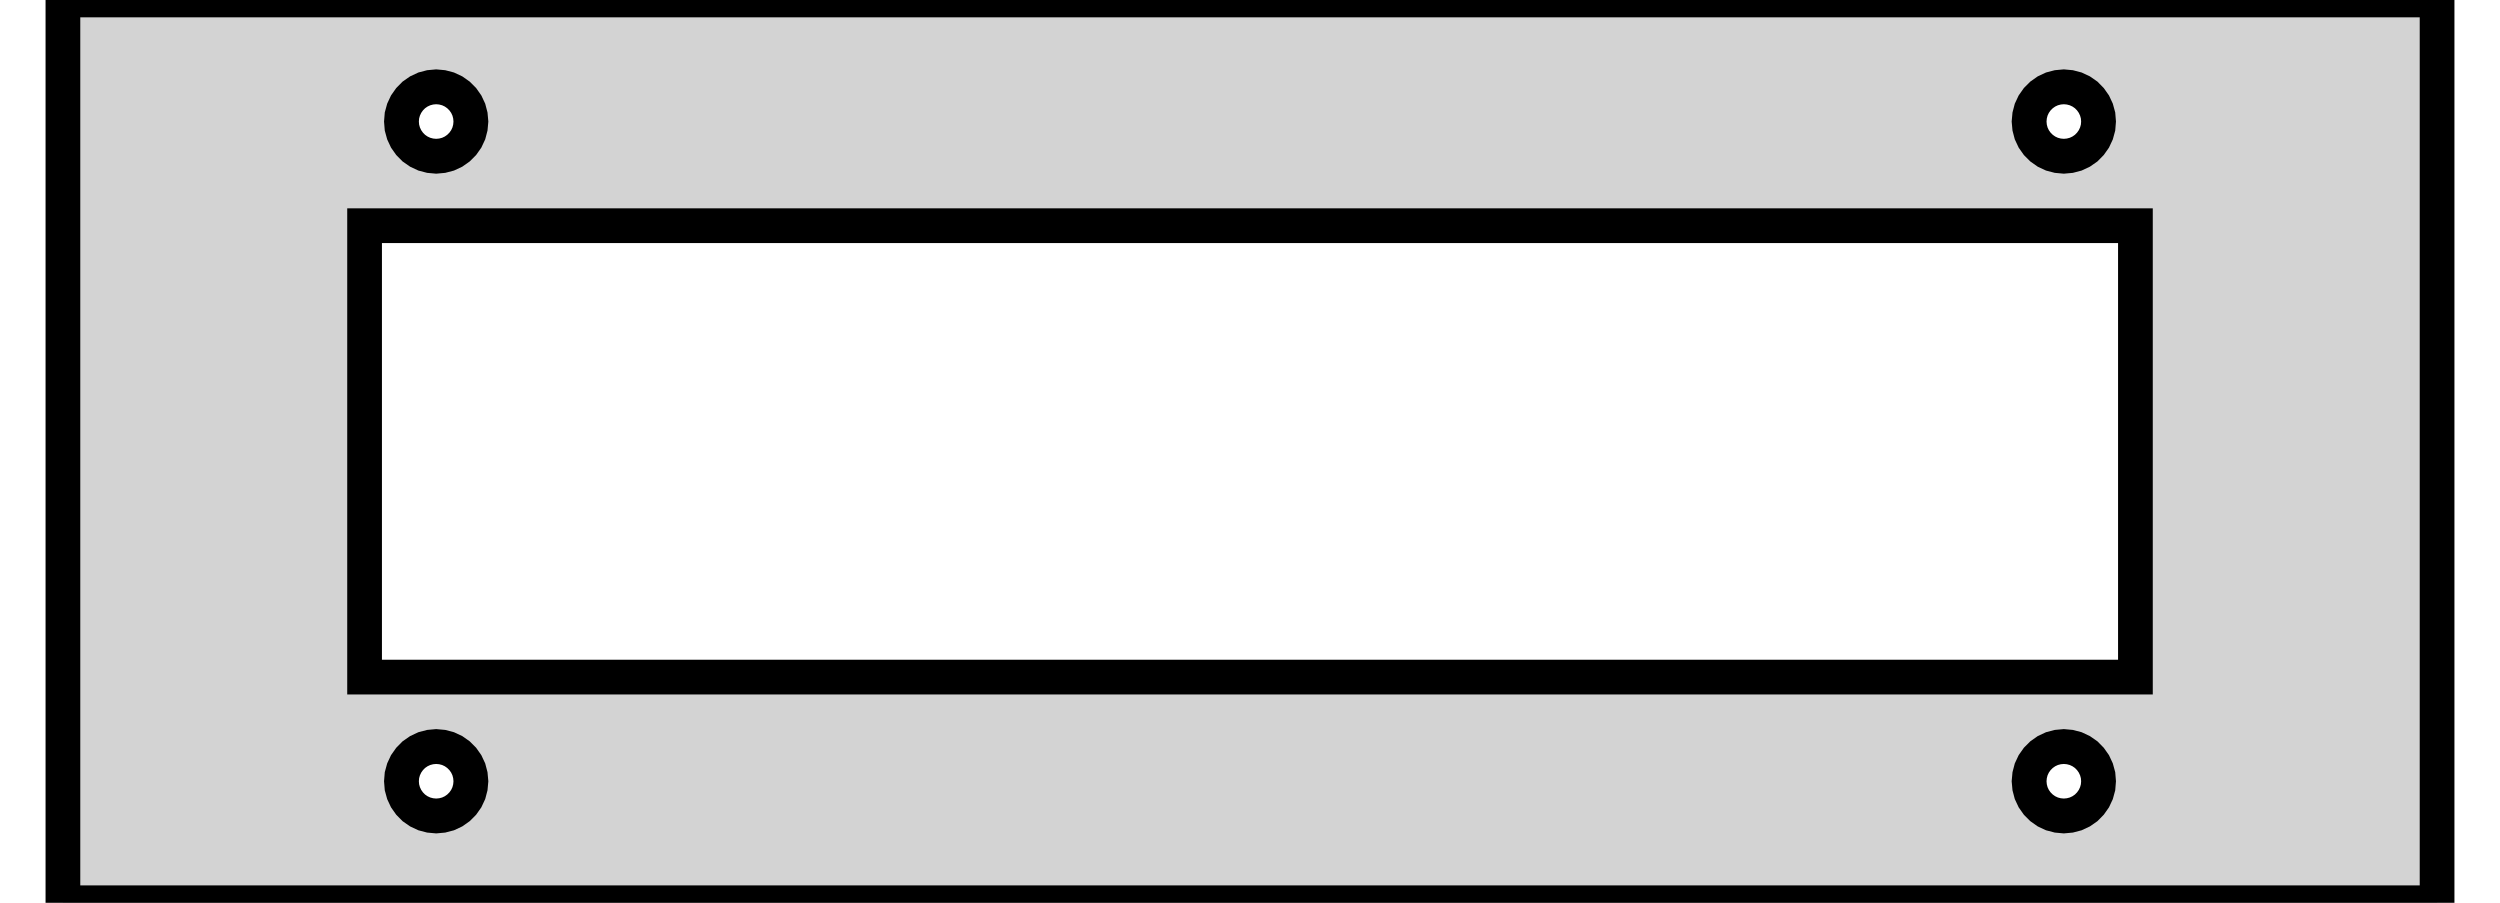 <?xml version="1.0" standalone="no"?>
<!DOCTYPE svg PUBLIC "-//W3C//DTD SVG 1.1//EN" "http://www.w3.org/Graphics/SVG/1.1/DTD/svg11.dtd">
<svg width="36mm" height="13mm" viewBox="-18 -13 36 13" xmlns="http://www.w3.org/2000/svg" version="1.1">
<title>OpenSCAD Model</title>
<path d="
M 17.094,-13 L -17.094,-13 L -17.094,-0 L 17.094,-0 z
M -11.806,-10.758 L -11.89,-10.78 L -11.969,-10.817 L -12.041,-10.867 L -12.102,-10.929 L -12.152,-11
 L -12.189,-11.079 L -12.212,-11.163 L -12.219,-11.25 L -12.212,-11.337 L -12.189,-11.421 L -12.152,-11.5
 L -12.102,-11.571 L -12.041,-11.633 L -11.969,-11.683 L -11.89,-11.72 L -11.806,-11.742 L -11.719,-11.75
 L -11.632,-11.742 L -11.548,-11.72 L -11.469,-11.683 L -11.398,-11.633 L -11.336,-11.571 L -11.286,-11.5
 L -11.249,-11.421 L -11.227,-11.337 L -11.219,-11.25 L -11.227,-11.163 L -11.249,-11.079 L -11.286,-11
 L -11.336,-10.929 L -11.398,-10.867 L -11.469,-10.817 L -11.548,-10.78 L -11.632,-10.758 L -11.719,-10.75
 z
M 11.632,-10.758 L 11.548,-10.78 L 11.469,-10.817 L 11.398,-10.867 L 11.336,-10.929 L 11.286,-11
 L 11.249,-11.079 L 11.227,-11.163 L 11.219,-11.25 L 11.227,-11.337 L 11.249,-11.421 L 11.286,-11.5
 L 11.336,-11.571 L 11.398,-11.633 L 11.469,-11.683 L 11.548,-11.72 L 11.632,-11.742 L 11.719,-11.75
 L 11.806,-11.742 L 11.89,-11.72 L 11.969,-11.683 L 12.041,-11.633 L 12.102,-11.571 L 12.152,-11.5
 L 12.189,-11.421 L 12.212,-11.337 L 12.219,-11.25 L 12.212,-11.163 L 12.189,-11.079 L 12.152,-11
 L 12.102,-10.929 L 12.041,-10.867 L 11.969,-10.817 L 11.89,-10.78 L 11.806,-10.758 L 11.719,-10.75
 z
M -12.75,-3.25 L -12.75,-9.75 L 12.75,-9.75 L 12.75,-3.25 z
M -11.806,-1.258 L -11.89,-1.28 L -11.969,-1.317 L -12.041,-1.367 L -12.102,-1.429 L -12.152,-1.5
 L -12.189,-1.579 L -12.212,-1.663 L -12.219,-1.75 L -12.212,-1.837 L -12.189,-1.921 L -12.152,-2
 L -12.102,-2.071 L -12.041,-2.133 L -11.969,-2.183 L -11.89,-2.22 L -11.806,-2.242 L -11.719,-2.25
 L -11.632,-2.242 L -11.548,-2.22 L -11.469,-2.183 L -11.398,-2.133 L -11.336,-2.071 L -11.286,-2
 L -11.249,-1.921 L -11.227,-1.837 L -11.219,-1.75 L -11.227,-1.663 L -11.249,-1.579 L -11.286,-1.5
 L -11.336,-1.429 L -11.398,-1.367 L -11.469,-1.317 L -11.548,-1.28 L -11.632,-1.258 L -11.719,-1.25
 z
M 11.632,-1.258 L 11.548,-1.28 L 11.469,-1.317 L 11.398,-1.367 L 11.336,-1.429 L 11.286,-1.5
 L 11.249,-1.579 L 11.227,-1.663 L 11.219,-1.75 L 11.227,-1.837 L 11.249,-1.921 L 11.286,-2
 L 11.336,-2.071 L 11.398,-2.133 L 11.469,-2.183 L 11.548,-2.22 L 11.632,-2.242 L 11.719,-2.25
 L 11.806,-2.242 L 11.89,-2.22 L 11.969,-2.183 L 12.041,-2.133 L 12.102,-2.071 L 12.152,-2
 L 12.189,-1.921 L 12.212,-1.837 L 12.219,-1.75 L 12.212,-1.663 L 12.189,-1.579 L 12.152,-1.5
 L 12.102,-1.429 L 12.041,-1.367 L 11.969,-1.317 L 11.89,-1.28 L 11.806,-1.258 L 11.719,-1.25
 z
" stroke="black" fill="lightgray" stroke-width="0.5"/>
</svg>
